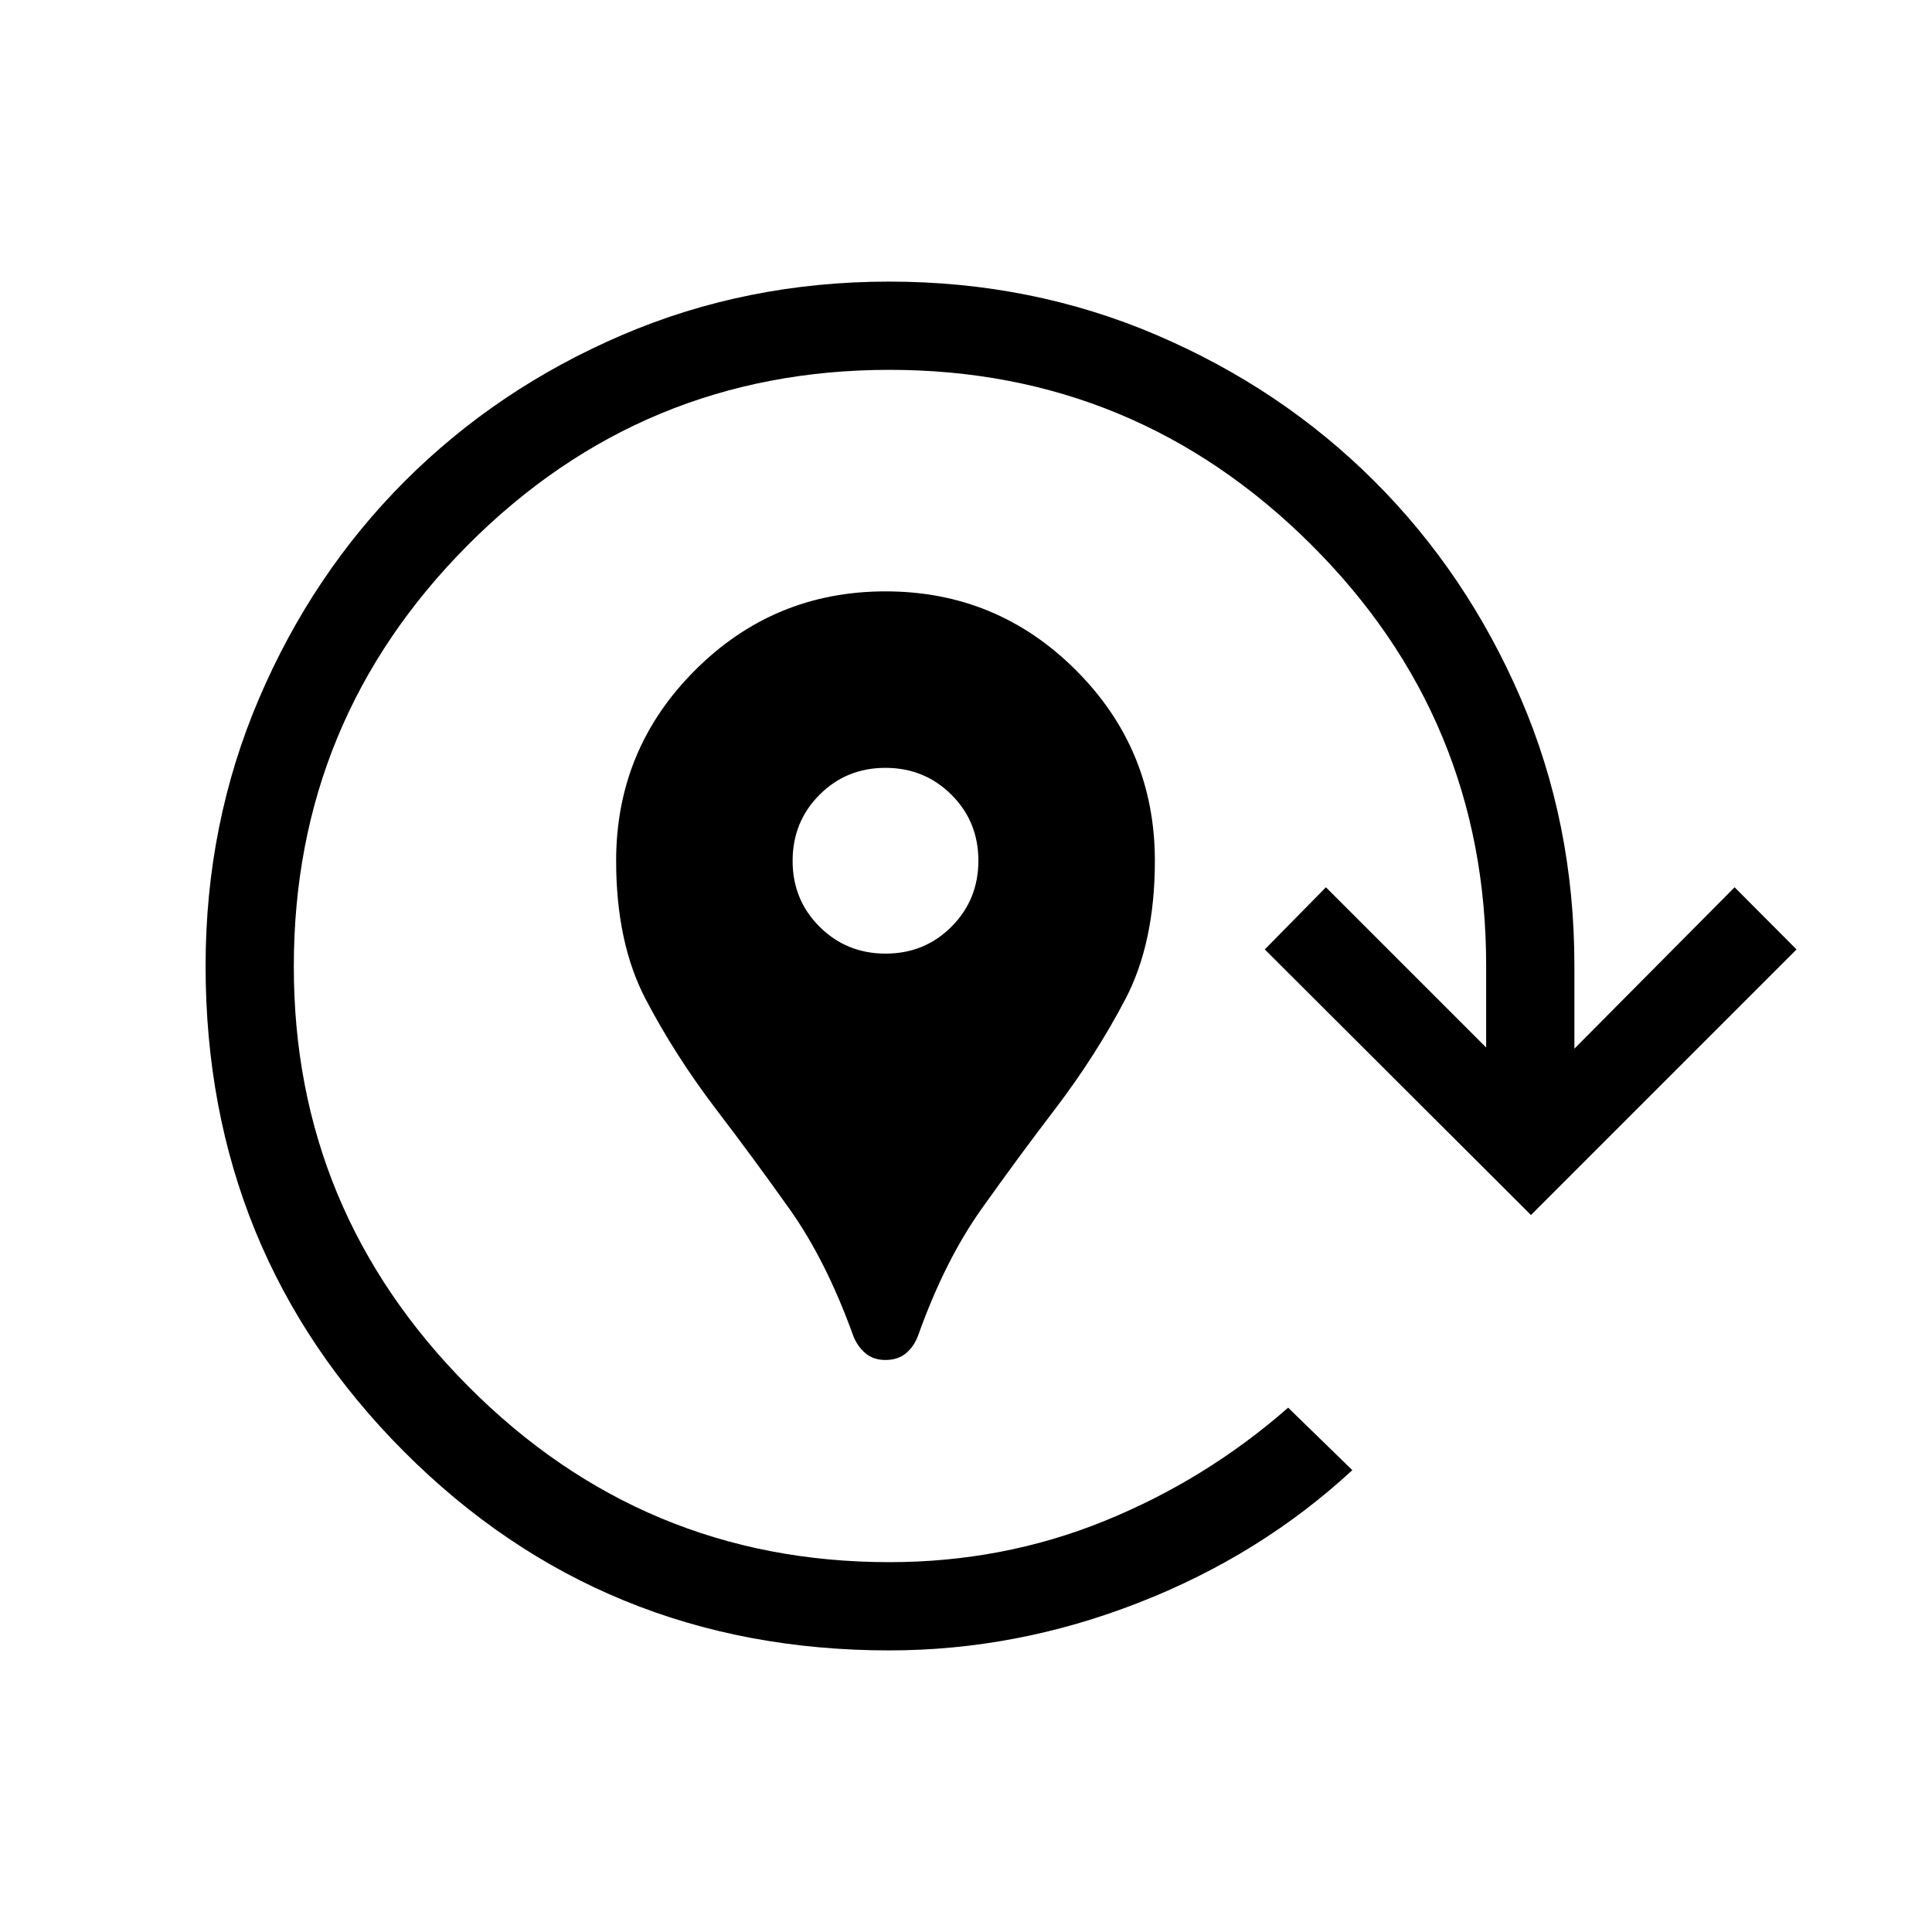 <svg xmlns="http://www.w3.org/2000/svg" height="48" viewBox="0 96 960 960" width="48"><path d="M440 771.769q-6.231 0-10.269-3.615-4.038-3.616-5.942-8.895-13.327-36.951-31.532-62.587-18.205-25.636-36.41-49.441-20.385-26.769-35.039-54.769t-14.654-68.769q0-55.451 39.198-94.648Q384.55 389.847 440 389.847q55.45 0 94.648 39.198 39.198 39.197 39.198 94.648 0 40.769-14.654 68.769-14.654 28-35.039 54.769-18.205 23.805-36.41 49.441-18.205 25.636-31.436 62.635-2 5.616-6.038 9.039T440 771.769Zm.054-201.923q19.407 0 32.753-13.4 13.347-13.4 13.347-32.807 0-19.408-13.401-32.754-13.4-13.346-32.807-13.346-19.407 0-32.753 13.401-13.347 13.4-13.347 32.807 0 19.407 13.401 32.753 13.4 13.346 32.807 13.346Zm1.846 346.23q-142.624 0-241.185-98.825-98.56-98.825-98.56-241.25 0-70.77 26.558-132.904 26.557-62.135 72.519-108.096 45.961-45.961 107.852-72.519 61.891-26.558 132.749-26.558 70.859 0 132.897 26.558t108.096 72.519q46.057 45.961 72.769 107.881 26.711 61.919 26.711 132.81v41.386l79.616-80.193 30.769 30.884L760.73 699.73 628.461 567.769l30.384-30.884 79.616 79.616v-40.809q0-122.612-87.145-209.267-87.144-86.655-209.307-86.655-122.778 0-209.393 86.923Q146 453.616 146 576q-.192 121.577 86.719 208.904 86.911 87.326 209.204 87.326 56.397 0 106.775-20.423 50.379-20.423 91.379-56.346l31.884 31.049q-45.77 42.335-106.365 65.95Q505 916.076 441.9 916.076Z"/></svg>